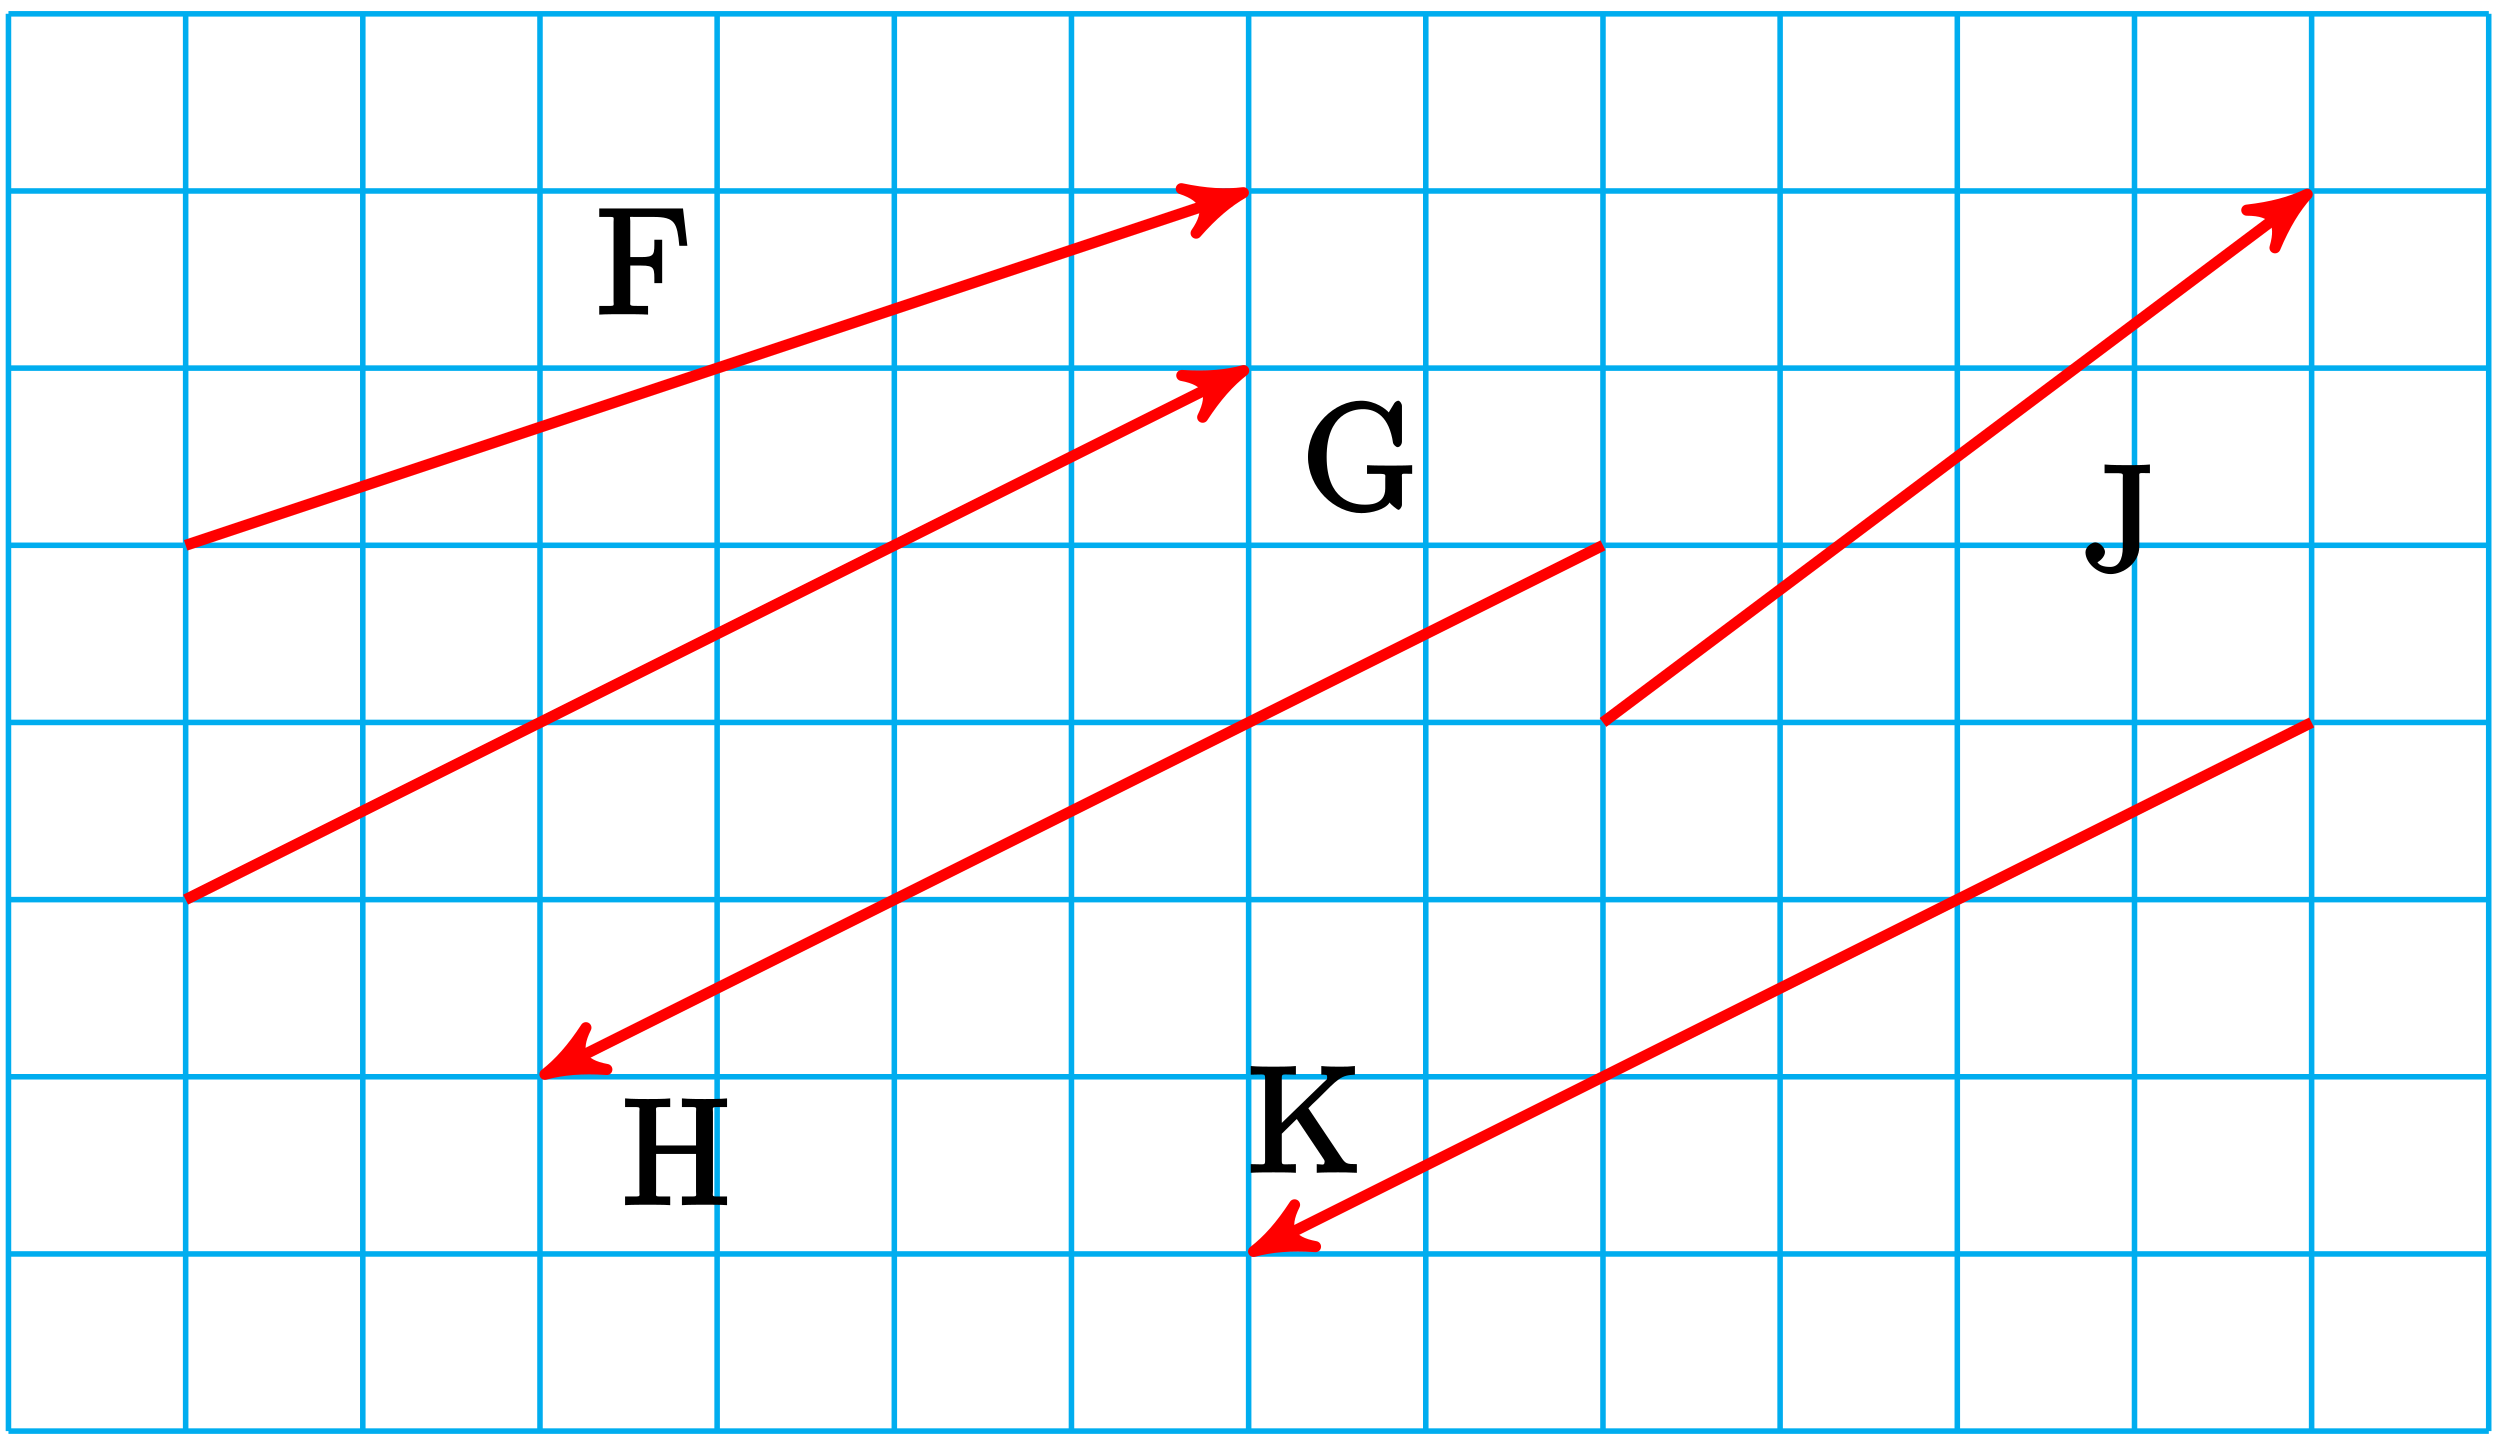 <?xml version="1.0" encoding="UTF-8"?>
<svg xmlns="http://www.w3.org/2000/svg" xmlns:xlink="http://www.w3.org/1999/xlink" width="180pt" height="104pt" viewBox="0 0 180 104" version="1.1">
<defs>
<g>
<symbol overflow="visible" id="glyph0-0">
<path style="stroke:none;" d=""/>
</symbol>
<symbol overflow="visible" id="glyph0-1">
<path style="stroke:none;" d="M 6.141 -7.625 L 0.266 -7.625 L 0.266 -7.016 L 0.656 -7.016 C 1.438 -7.016 1.297 -7.062 1.297 -6.656 L 1.297 -0.969 C 1.297 -0.578 1.438 -0.609 0.656 -0.609 L 0.266 -0.609 L 0.266 0.016 C 0.703 -0.016 1.656 -0.016 1.984 -0.016 C 2.359 -0.016 3.312 -0.016 3.781 0.016 L 3.781 -0.609 L 3.297 -0.609 C 2.359 -0.609 2.5 -0.594 2.5 -0.984 L 2.5 -3.516 L 3.281 -3.516 C 4.297 -3.516 4.234 -3.312 4.234 -2.25 L 4.797 -2.25 L 4.797 -5.375 L 4.234 -5.375 C 4.234 -4.328 4.297 -4.125 3.281 -4.125 L 2.5 -4.125 L 2.5 -6.734 C 2.5 -7.094 2.359 -7.016 2.828 -7.016 L 4.172 -7.016 C 5.734 -7.016 5.875 -6.594 6.031 -4.938 L 6.609 -4.938 L 6.297 -7.625 Z M 6.141 -7.625 "/>
</symbol>
<symbol overflow="visible" id="glyph0-2">
<path style="stroke:none;" d="M 7.172 -2.281 C 7.172 -2.703 7.047 -2.609 7.906 -2.609 L 7.906 -3.234 C 7.453 -3.203 6.719 -3.203 6.391 -3.203 C 6.047 -3.203 5.109 -3.203 4.656 -3.234 L 4.656 -2.609 L 5.156 -2.609 C 6.109 -2.609 5.969 -2.625 5.969 -2.234 L 5.969 -1.547 C 5.969 -0.328 4.719 -0.391 4.453 -0.391 C 3.594 -0.391 1.75 -0.75 1.75 -3.828 C 1.75 -6.938 3.625 -7.266 4.375 -7.266 C 5.312 -7.266 6.25 -6.734 6.531 -4.828 C 6.562 -4.719 6.734 -4.531 6.859 -4.531 C 7.016 -4.531 7.172 -4.719 7.172 -4.938 L 7.172 -7.484 C 7.172 -7.672 7.016 -7.875 6.906 -7.875 C 6.844 -7.875 6.703 -7.812 6.625 -7.703 L 6.219 -7.031 C 6.047 -7.25 5.266 -7.875 4.234 -7.875 C 2.297 -7.875 0.406 -6.047 0.406 -3.828 C 0.406 -1.609 2.297 0.219 4.25 0.219 C 5.016 0.219 6 -0.062 6.281 -0.547 C 6.359 -0.406 6.844 -0.016 6.922 -0.016 C 7.016 -0.016 7.172 -0.219 7.172 -0.391 Z M 7.172 -2.281 "/>
</symbol>
<symbol overflow="visible" id="glyph0-3">
<path style="stroke:none;" d="M 6.594 -6.688 C 6.594 -7.078 6.453 -7.047 7.234 -7.047 L 7.609 -7.047 L 7.609 -7.672 C 7.188 -7.625 6.312 -7.625 6 -7.625 C 5.672 -7.625 4.797 -7.625 4.359 -7.672 L 4.359 -7.047 L 4.75 -7.047 C 5.516 -7.047 5.375 -7.078 5.375 -6.688 L 5.375 -4.281 L 2.5 -4.281 L 2.5 -6.688 C 2.5 -7.078 2.375 -7.047 3.141 -7.047 L 3.516 -7.047 L 3.516 -7.672 C 3.094 -7.625 2.219 -7.625 1.906 -7.625 C 1.578 -7.625 0.703 -7.625 0.266 -7.672 L 0.266 -7.047 L 0.656 -7.047 C 1.438 -7.047 1.297 -7.078 1.297 -6.688 L 1.297 -0.969 C 1.297 -0.578 1.438 -0.609 0.656 -0.609 L 0.266 -0.609 L 0.266 0.016 C 0.703 -0.016 1.578 -0.016 1.891 -0.016 C 2.219 -0.016 3.094 -0.016 3.516 0.016 L 3.516 -0.609 L 3.141 -0.609 C 2.375 -0.609 2.5 -0.578 2.5 -0.969 L 2.5 -3.672 L 5.375 -3.672 L 5.375 -0.969 C 5.375 -0.578 5.516 -0.609 4.75 -0.609 L 4.359 -0.609 L 4.359 0.016 C 4.797 -0.016 5.672 -0.016 5.984 -0.016 C 6.312 -0.016 7.188 -0.016 7.609 0.016 L 7.609 -0.609 L 7.234 -0.609 C 6.453 -0.609 6.594 -0.578 6.594 -0.969 Z M 6.594 -6.688 "/>
</symbol>
<symbol overflow="visible" id="glyph0-4">
<path style="stroke:none;" d="M 4.25 -6.719 C 4.25 -7.141 4.141 -7.047 5.016 -7.047 L 5.016 -7.672 C 4.594 -7.625 3.812 -7.625 3.5 -7.625 C 3.141 -7.625 2.203 -7.625 1.75 -7.672 L 1.75 -7.047 L 2.25 -7.047 C 3.203 -7.047 3.062 -7.062 3.062 -6.672 L 3.062 -1.734 C 3.062 -0.781 2.734 -0.297 2.156 -0.297 C 1.922 -0.297 1.406 -0.328 1.234 -0.641 C 1.297 -0.641 1.781 -0.984 1.781 -1.375 C 1.781 -1.641 1.438 -2.062 1.078 -2.062 C 0.828 -2.062 0.375 -1.75 0.375 -1.359 C 0.375 -0.594 1.25 0.219 2.188 0.219 C 3.094 0.219 4.25 -0.578 4.25 -1.75 Z M 4.25 -6.719 "/>
</symbol>
<symbol overflow="visible" id="glyph0-5">
<path style="stroke:none;" d="M 4.328 -4.547 C 4.484 -4.719 4.906 -5.125 5.078 -5.281 C 6.562 -6.766 6.75 -7.016 7.766 -7.047 L 7.766 -7.672 C 7.281 -7.625 7.156 -7.625 6.672 -7.625 C 6.391 -7.625 5.766 -7.625 5.344 -7.672 L 5.344 -7.047 C 5.734 -7.031 5.766 -7.078 5.766 -6.844 C 5.766 -6.688 5.734 -6.703 5.484 -6.469 L 2.5 -3.578 L 2.5 -6.656 C 2.5 -7.188 2.453 -7.047 3.516 -7.047 L 3.516 -7.672 C 3.094 -7.625 2.219 -7.625 1.906 -7.625 C 1.578 -7.625 0.703 -7.625 0.266 -7.672 L 0.266 -7.047 C 1.344 -7.047 1.297 -7.188 1.297 -6.656 L 1.297 -0.984 C 1.297 -0.469 1.344 -0.609 0.266 -0.609 L 0.266 0.016 C 0.703 -0.016 1.578 -0.016 1.891 -0.016 C 2.219 -0.016 3.094 -0.016 3.516 0.016 L 3.516 -0.609 C 2.453 -0.609 2.5 -0.469 2.5 -0.984 L 2.5 -2.797 L 3.578 -3.859 L 5.484 -1.016 C 5.516 -0.953 5.516 -0.984 5.562 -0.891 C 5.609 -0.781 5.578 -0.828 5.578 -0.766 C 5.578 -0.469 5.359 -0.609 5.016 -0.609 L 5.016 0.016 C 5.453 -0.016 6.234 -0.016 6.547 -0.016 C 6.828 -0.016 7.359 -0.016 7.906 0.016 L 7.906 -0.609 C 7.156 -0.609 7.094 -0.625 6.75 -1.141 L 4.406 -4.641 Z M 4.328 -4.547 "/>
</symbol>
</g>
</defs>
<g id="surface1">
<path style="fill:none;stroke-width:0.399;stroke-linecap:butt;stroke-linejoin:miter;stroke:rgb(0%,67.839%,93.729%);stroke-opacity:1;stroke-miterlimit:10;" d="M -0.001 0.001 L 178.585 0.001 M -0.001 12.755 L 178.585 12.755 M -0.001 25.513 L 178.585 25.513 M -0.001 38.267 L 178.585 38.267 M -0.001 51.024 L 178.585 51.024 M -0.001 63.778 L 178.585 63.778 M -0.001 76.536 L 178.585 76.536 M -0.001 89.29 L 178.585 89.29 M -0.001 102.044 L 178.585 102.044 M -0.001 0.001 L -0.001 102.048 M 12.757 0.001 L 12.757 102.048 M 25.511 0.001 L 25.511 102.048 M 38.269 0.001 L 38.269 102.048 M 51.023 0.001 L 51.023 102.048 M 63.781 0.001 L 63.781 102.048 M 76.535 0.001 L 76.535 102.048 M 89.292 0.001 L 89.292 102.048 M 102.046 0.001 L 102.046 102.048 M 114.804 0.001 L 114.804 102.048 M 127.558 0.001 L 127.558 102.048 M 140.316 0.001 L 140.316 102.048 M 153.074 0.001 L 153.074 102.048 M 165.827 0.001 L 165.827 102.048 M 178.577 0.001 L 178.577 102.048 " transform="matrix(1,0,0,-1,0.61,103.04)"/>
<path style="fill:none;stroke-width:0.797;stroke-linecap:butt;stroke-linejoin:miter;stroke:rgb(100%,0%,0%);stroke-opacity:1;stroke-miterlimit:10;" d="M 12.757 63.778 L 87.929 88.837 " transform="matrix(1,0,0,-1,0.61,103.04)"/>
<path style="fill-rule:nonzero;fill:rgb(100%,0%,0%);fill-opacity:1;stroke-width:0.797;stroke-linecap:butt;stroke-linejoin:round;stroke:rgb(100%,0%,0%);stroke-opacity:1;stroke-miterlimit:10;" d="M 1.036 -0.001 C -0.26 0.259 -1.556 0.777 -3.108 1.685 C -1.556 0.518 -1.556 -0.519 -3.108 -1.684 C -1.556 -0.778 -0.26 -0.26 1.036 -0.001 Z M 1.036 -0.001 " transform="matrix(0.95,-0.317,-0.317,-0.95,88.539,14.202)"/>
<g style="fill:rgb(0%,0%,0%);fill-opacity:1;">
  <use xlink:href="#glyph0-1" x="42.879" y="22.636"/>
</g>
<path style="fill:none;stroke-width:0.797;stroke-linecap:butt;stroke-linejoin:miter;stroke:rgb(100%,0%,0%);stroke-opacity:1;stroke-miterlimit:10;" d="M 12.757 38.267 L 88.007 75.895 " transform="matrix(1,0,0,-1,0.61,103.04)"/>
<path style="fill-rule:nonzero;fill:rgb(100%,0%,0%);fill-opacity:1;stroke-width:0.797;stroke-linecap:butt;stroke-linejoin:round;stroke:rgb(100%,0%,0%);stroke-opacity:1;stroke-miterlimit:10;" d="M 1.037 -0.002 C -0.261 0.259 -1.552 0.777 -3.109 1.682 C -1.556 0.517 -1.554 -0.519 -3.11 -1.684 C -1.556 -0.776 -0.258 -0.259 1.037 -0.002 Z M 1.037 -0.002 " transform="matrix(0.894,-0.447,-0.447,-0.894,88.619,27.146)"/>
<g style="fill:rgb(0%,0%,0%);fill-opacity:1;">
  <use xlink:href="#glyph0-2" x="93.769" y="36.726"/>
</g>
<path style="fill:none;stroke-width:0.797;stroke-linecap:butt;stroke-linejoin:miter;stroke:rgb(100%,0%,0%);stroke-opacity:1;stroke-miterlimit:10;" d="M 114.804 63.778 L 39.55 26.153 " transform="matrix(1,0,0,-1,0.61,103.04)"/>
<path style="fill-rule:nonzero;fill:rgb(100%,0%,0%);fill-opacity:1;stroke-width:0.797;stroke-linecap:butt;stroke-linejoin:round;stroke:rgb(100%,0%,0%);stroke-opacity:1;stroke-miterlimit:10;" d="M 1.037 0.002 C -0.258 0.26 -1.554 0.777 -3.109 1.686 C -1.552 0.519 -1.556 -0.519 -3.107 -1.682 C -1.554 -0.778 -0.259 -0.259 1.037 0.002 Z M 1.037 0.002 " transform="matrix(-0.894,0.447,0.447,0.894,40.161,76.886)"/>
<g style="fill:rgb(0%,0%,0%);fill-opacity:1;">
  <use xlink:href="#glyph0-3" x="44.739" y="86.756"/>
</g>
<path style="fill:none;stroke-width:0.797;stroke-linecap:butt;stroke-linejoin:miter;stroke:rgb(100%,0%,0%);stroke-opacity:1;stroke-miterlimit:10;" d="M 114.804 51.024 L 164.675 88.427 " transform="matrix(1,0,0,-1,0.61,103.04)"/>
<path style="fill-rule:nonzero;fill:rgb(100%,0%,0%);fill-opacity:1;stroke-width:0.797;stroke-linecap:butt;stroke-linejoin:round;stroke:rgb(100%,0%,0%);stroke-opacity:1;stroke-miterlimit:10;" d="M 1.036 0 C -0.259 0.257 -1.555 0.777 -3.109 1.685 C -1.554 0.519 -1.553 -0.517 -3.108 -1.683 C -1.555 -0.778 -0.257 -0.259 1.036 0 Z M 1.036 0 " transform="matrix(0.804,-0.603,-0.603,-0.804,165.285,14.613)"/>
<g style="fill:rgb(0%,0%,0%);fill-opacity:1;">
  <use xlink:href="#glyph0-4" x="149.779" y="41.116"/>
</g>
<path style="fill:none;stroke-width:0.797;stroke-linecap:butt;stroke-linejoin:miter;stroke:rgb(100%,0%,0%);stroke-opacity:1;stroke-miterlimit:10;" d="M 165.827 51.024 L 90.574 13.399 " transform="matrix(1,0,0,-1,0.61,103.04)"/>
<path style="fill-rule:nonzero;fill:rgb(100%,0%,0%);fill-opacity:1;stroke-width:0.797;stroke-linecap:butt;stroke-linejoin:round;stroke:rgb(100%,0%,0%);stroke-opacity:1;stroke-miterlimit:10;" d="M 1.036 -0.001 C -0.258 0.258 -1.554 0.775 -3.109 1.684 C -1.556 0.518 -1.554 -0.518 -3.107 -1.685 C -1.553 -0.776 -0.258 -0.257 1.036 -0.001 Z M 1.036 -0.001 " transform="matrix(-0.894,0.447,0.447,0.894,91.185,89.642)"/>
<g style="fill:rgb(0%,0%,0%);fill-opacity:1;">
  <use xlink:href="#glyph0-5" x="89.789" y="84.426"/>
</g>
</g>
</svg>
